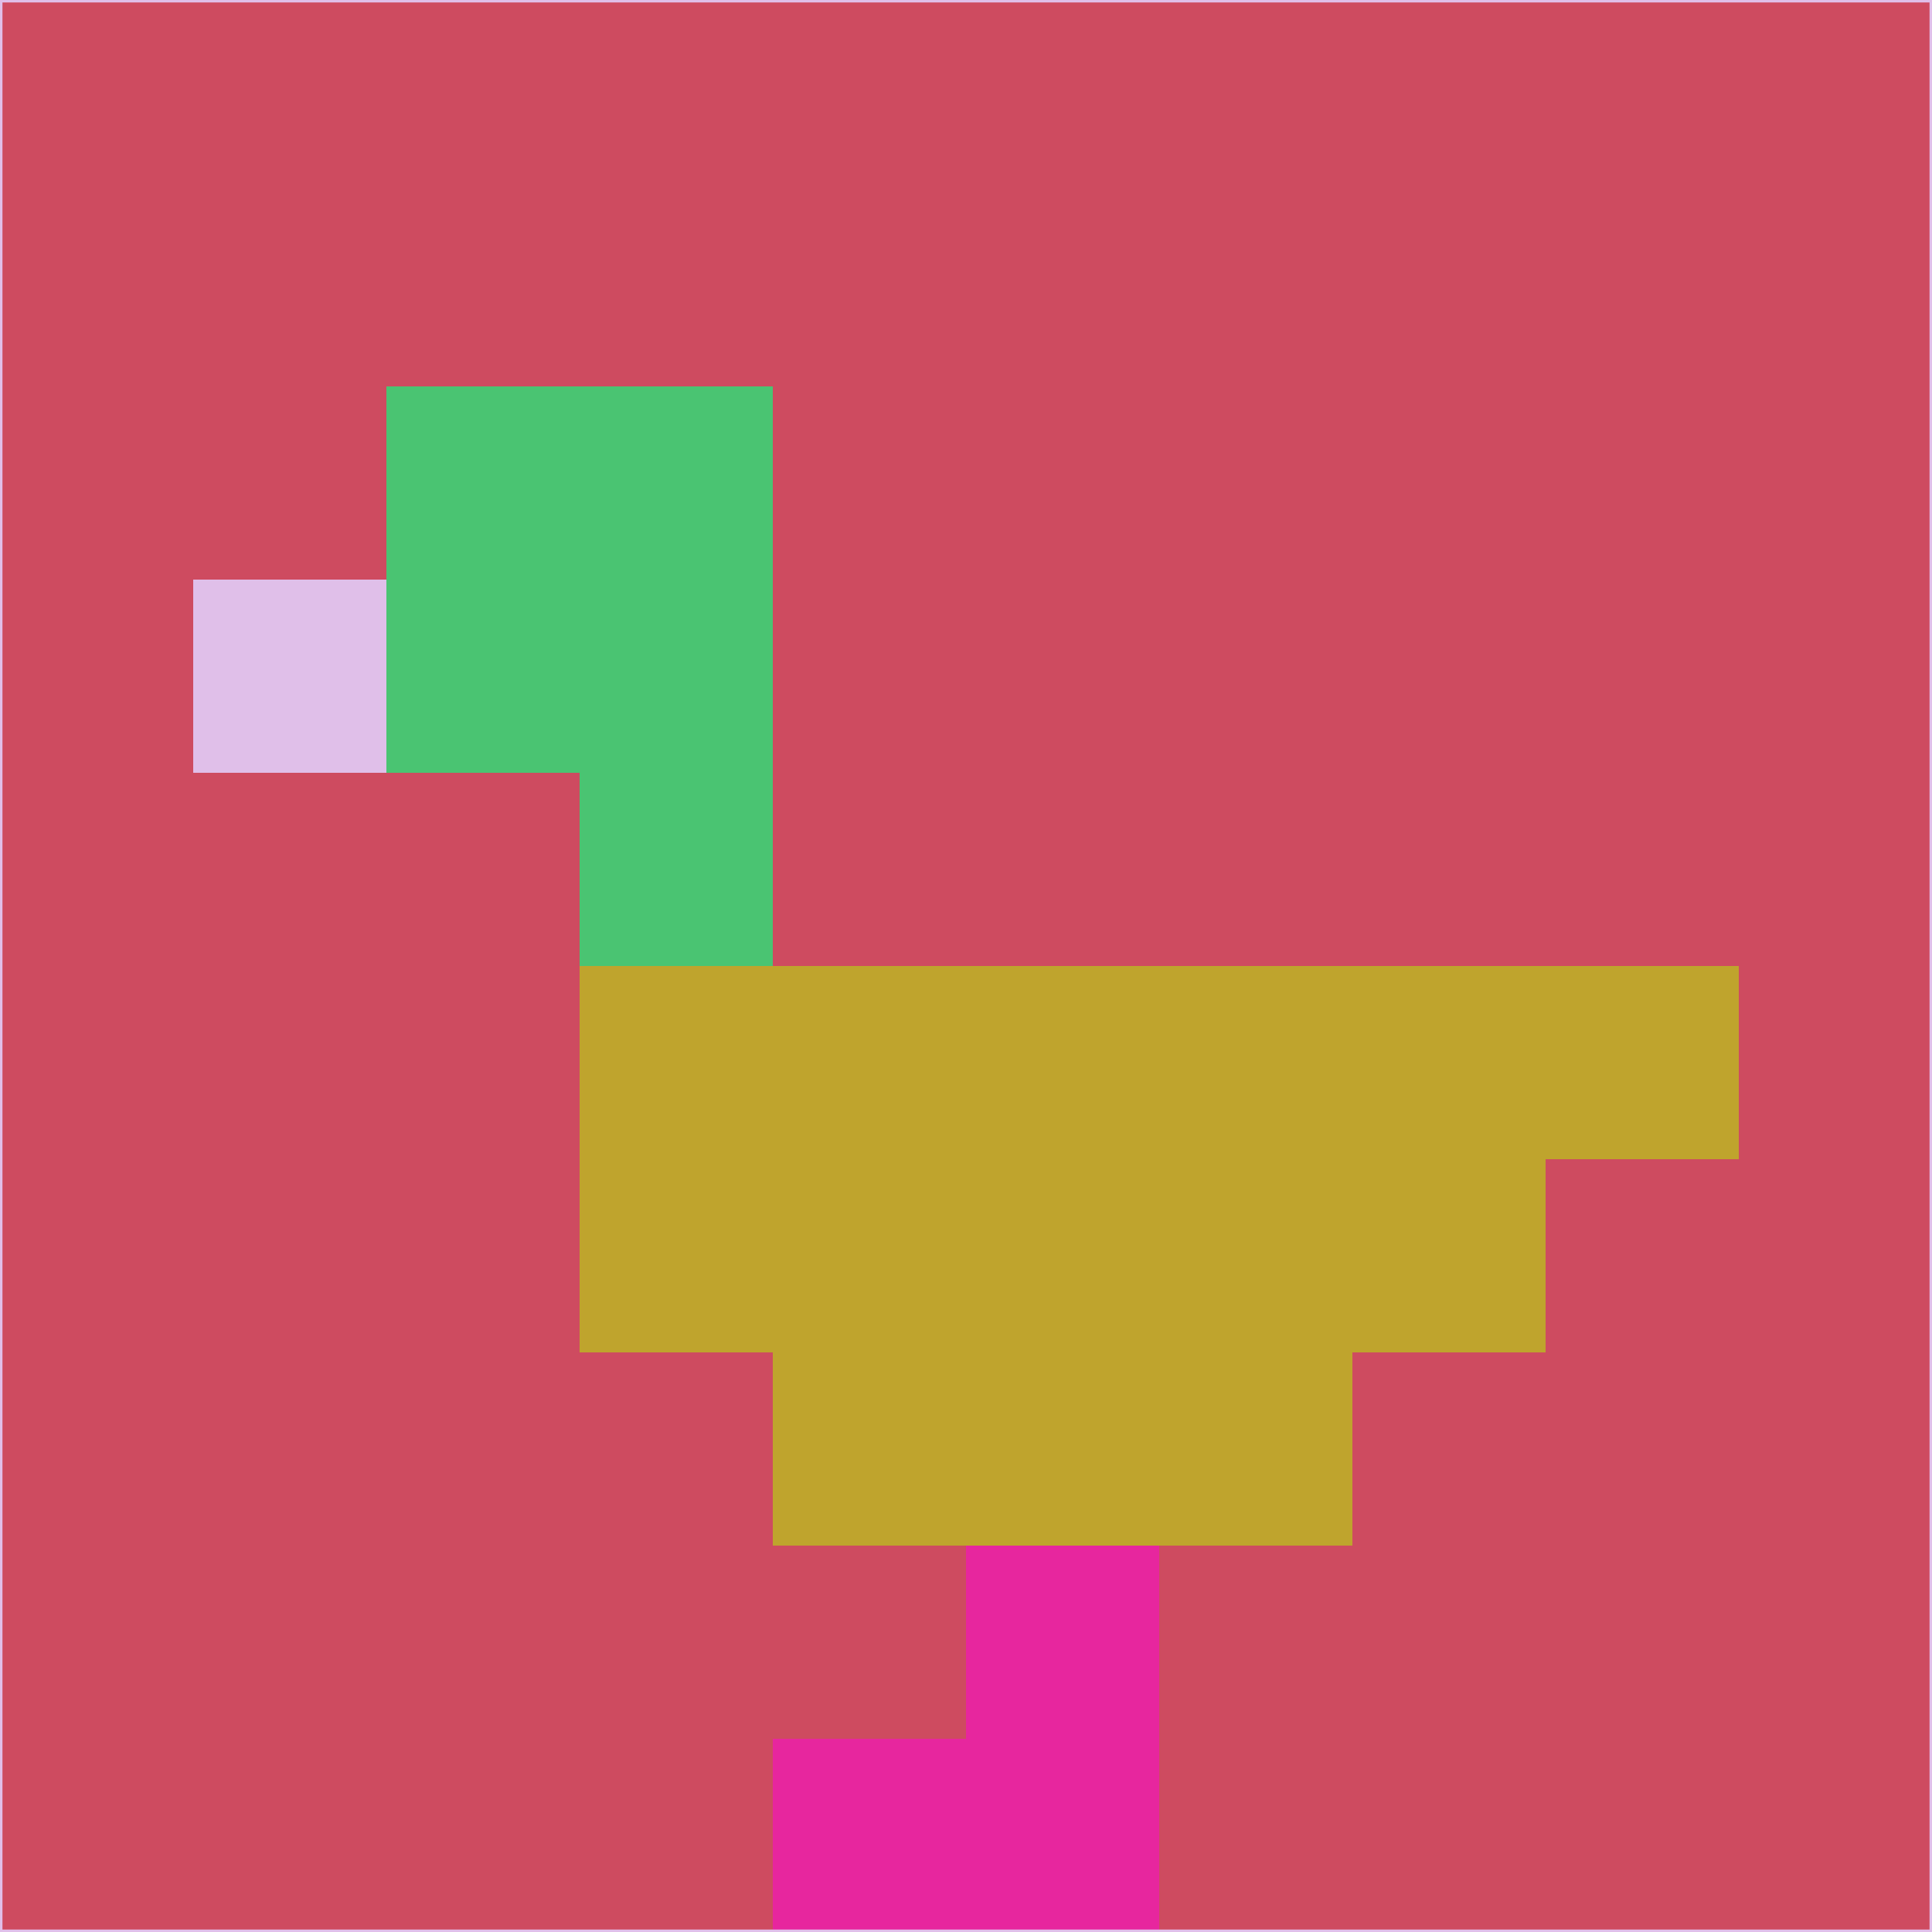<svg xmlns="http://www.w3.org/2000/svg" version="1.1" width="785" height="785">
  <title>'goose-pfp-694263' by Dmitri Cherniak (Cyberpunk Edition)</title>
  <desc>
    seed=154755
    backgroundColor=#ce4b60
    padding=20
    innerPadding=0
    timeout=500
    dimension=1
    border=false
    Save=function(){return n.handleSave()}
    frame=12

    Rendered at 2024-09-15T22:37:01.027Z
    Generated in 1ms
    Modified for Cyberpunk theme with new color scheme
  </desc>
  <defs/>
  <rect width="100%" height="100%" fill="#ce4b60"/>
  <g>
    <g id="0-0">
      <rect x="0" y="0" height="785" width="785" fill="#ce4b60"/>
      <g>
        <!-- Neon blue -->
        <rect id="0-0-2-2-2-2" x="157" y="157" width="157" height="157" fill="#4ac472"/>
        <rect id="0-0-3-2-1-4" x="235.5" y="157" width="78.5" height="314" fill="#4ac472"/>
        <!-- Electric purple -->
        <rect id="0-0-4-5-5-1" x="314" y="392.5" width="392.5" height="78.5" fill="#bfa42d"/>
        <rect id="0-0-3-5-5-2" x="235.5" y="392.5" width="392.5" height="157" fill="#bfa42d"/>
        <rect id="0-0-4-5-3-3" x="314" y="392.5" width="235.5" height="235.5" fill="#bfa42d"/>
        <!-- Neon pink -->
        <rect id="0-0-1-3-1-1" x="78.5" y="235.5" width="78.5" height="78.5" fill="#e0bfe9"/>
        <!-- Cyber yellow -->
        <rect id="0-0-5-8-1-2" x="392.5" y="628" width="78.5" height="157" fill="#e7269e"/>
        <rect id="0-0-4-9-2-1" x="314" y="706.5" width="157" height="78.5" fill="#e7269e"/>
      </g>
      <rect x="0" y="0" stroke="#e0bfe9" stroke-width="2" height="785" width="785" fill="none"/>
    </g>
  </g>
  <script xmlns=""/>
</svg>